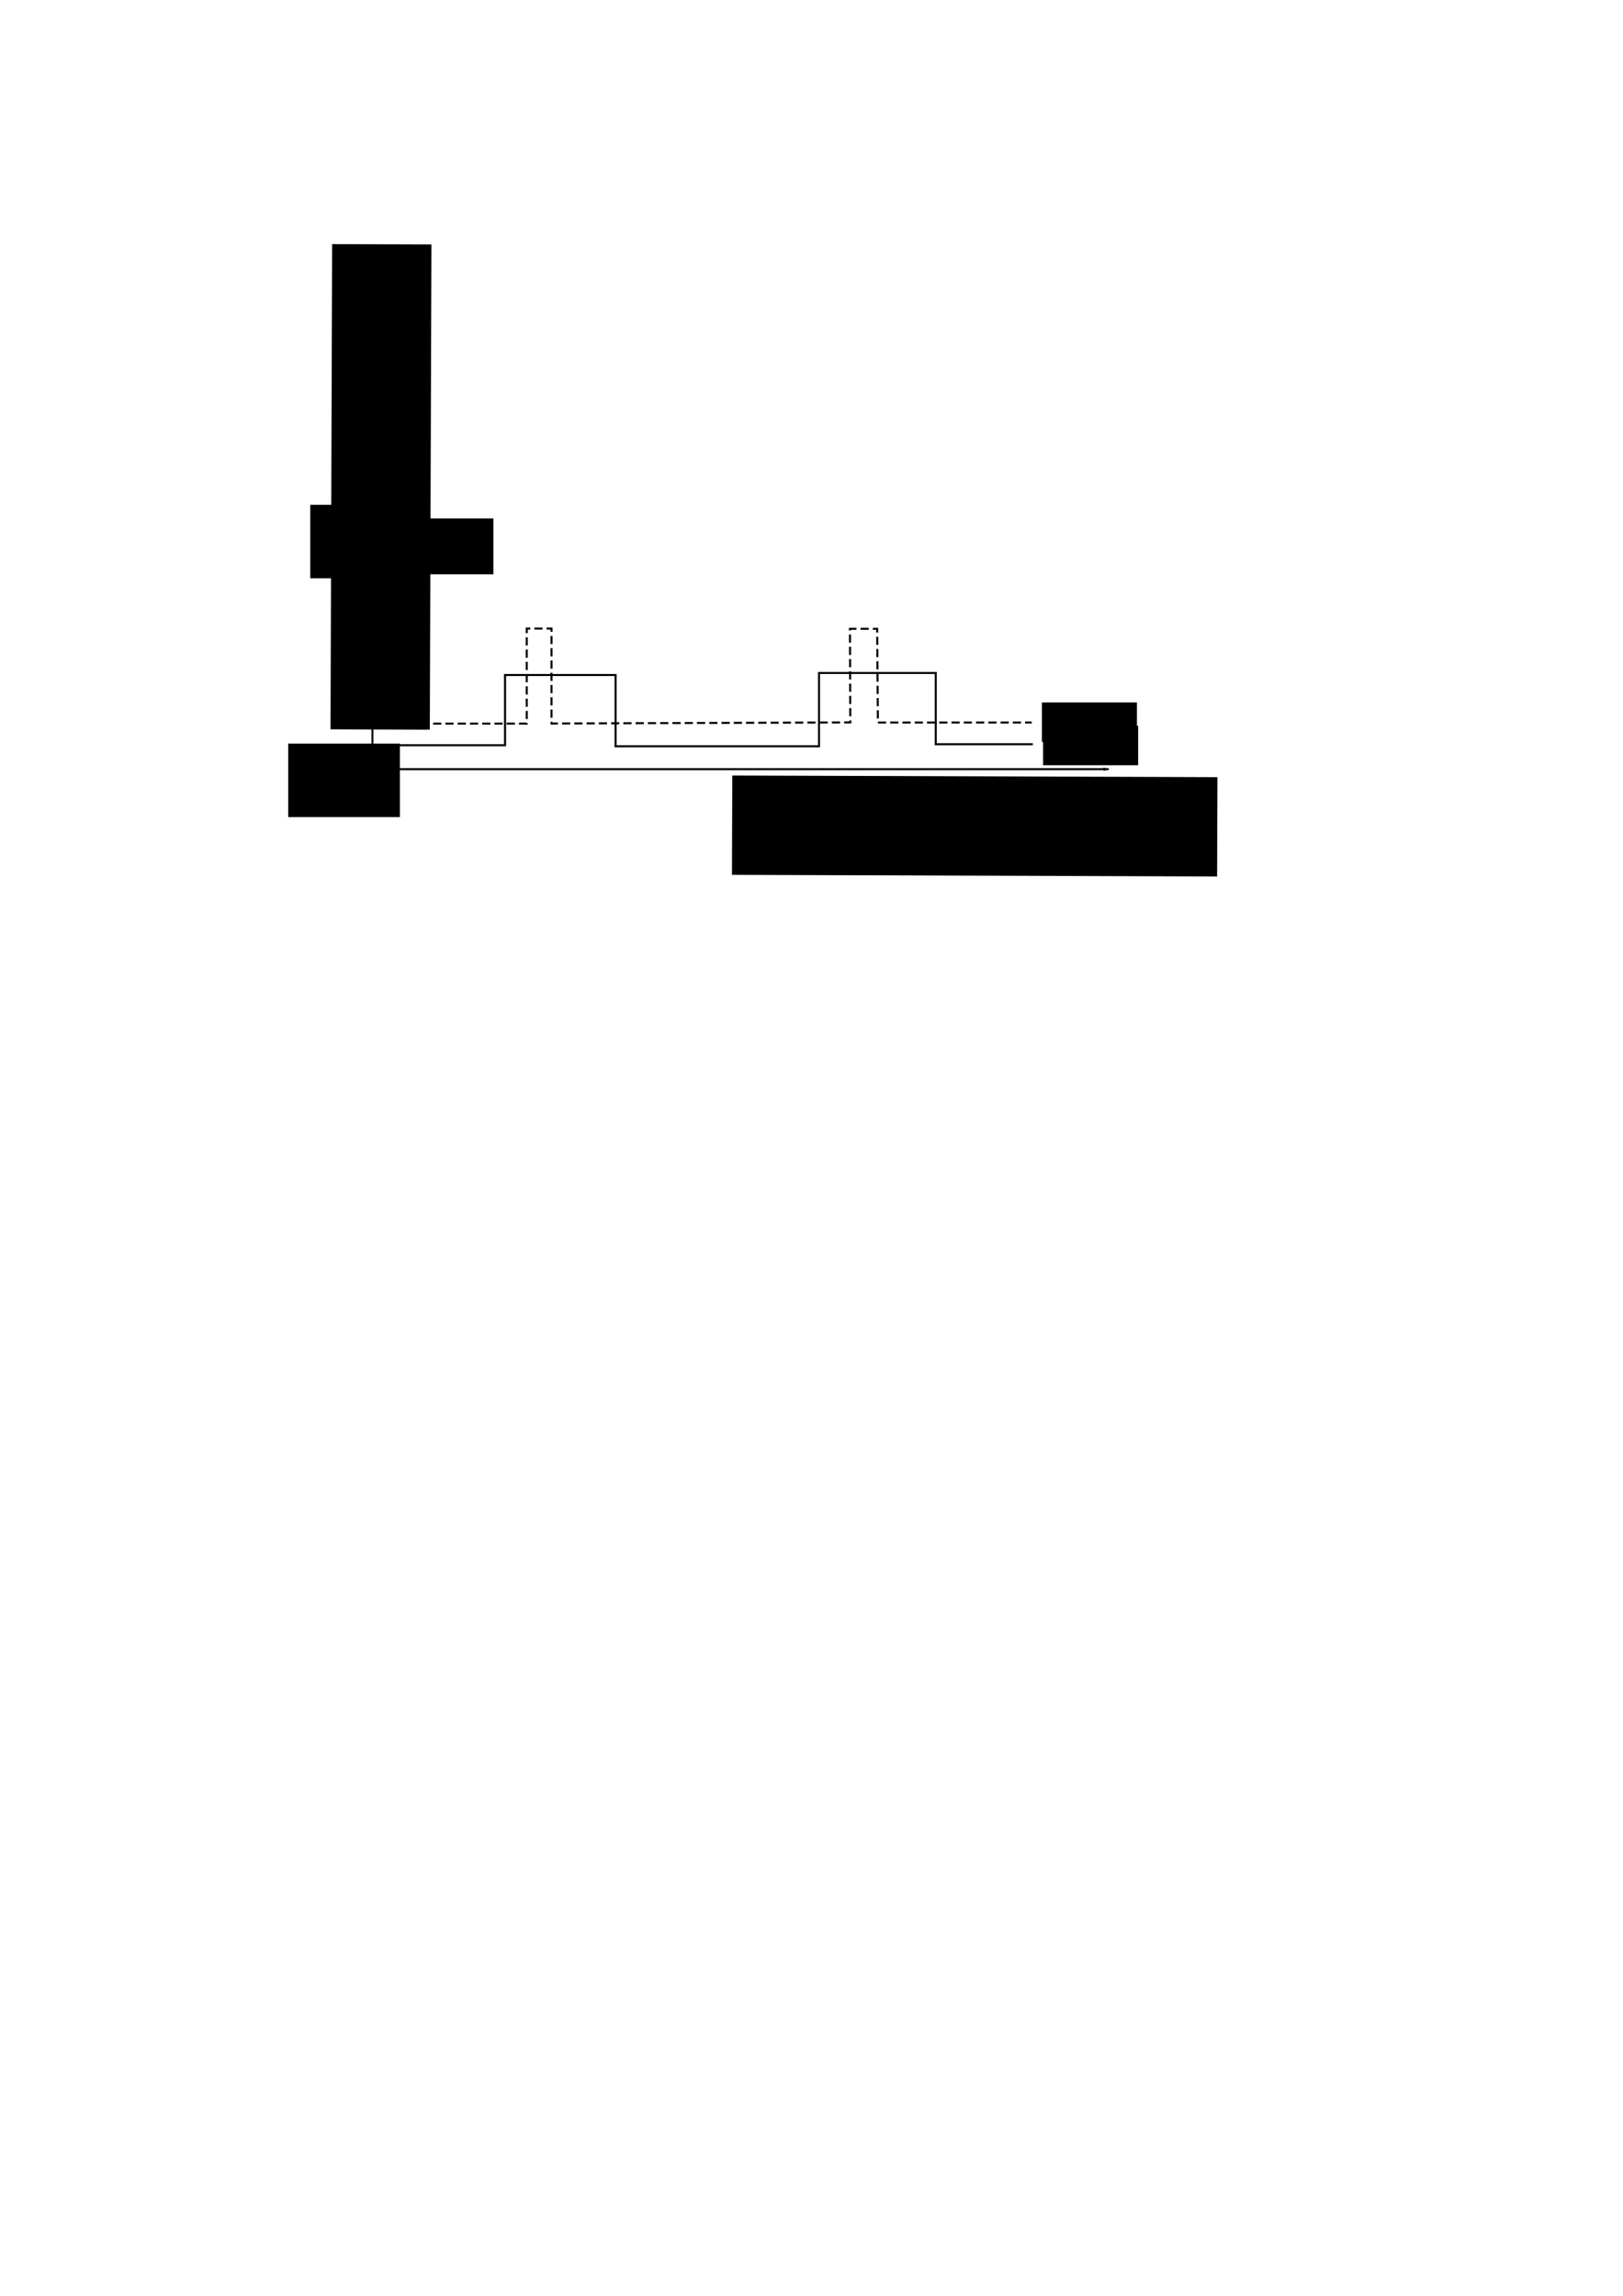 <?xml version="1.0" encoding="UTF-8" standalone="no"?>
<!-- Created with Inkscape (http://www.inkscape.org/) -->

<svg
   xmlns:dc="http://purl.org/dc/elements/1.1/"
   xmlns:cc="http://creativecommons.org/ns#"
   xmlns:rdf="http://www.w3.org/1999/02/22-rdf-syntax-ns#"
   xmlns:svg="http://www.w3.org/2000/svg"
   xmlns="http://www.w3.org/2000/svg"
   xmlns:sodipodi="http://sodipodi.sourceforge.net/DTD/sodipodi-0.dtd"
   xmlns:inkscape="http://www.inkscape.org/namespaces/inkscape"
   width="210mm"
   height="297mm"
   viewBox="0 0 210 297"
   version="1.1"
   id="svg8"
   inkscape:version="0.92.1 r15371"
   sodipodi:docname="Power_consumption.svg">
  <defs
     id="defs2">
    <marker
       inkscape:stockid="Arrow1Lstart"
       orient="auto"
       refY="0.0"
       refX="0.0"
       id="Arrow1Lstart"
       style="overflow:visible"
       inkscape:isstock="true">
      <path
         id="path4489"
         d="M 0.0,0.0 L 5.0,-5.0 L -12.5,0.0 L 5.0,5.0 L 0.0,0.0 z "
         style="fill-rule:evenodd;stroke:#000000;stroke-width:1pt;stroke-opacity:1;fill:#000000;fill-opacity:1"
         transform="scale(0.8) translate(12.5,0)" />
    </marker>
    <marker
       inkscape:stockid="Arrow1Lend"
       orient="auto"
       refY="0.0"
       refX="0.0"
       id="Arrow1Lend"
       style="overflow:visible;"
       inkscape:isstock="true">
      <path
         id="path4492"
         d="M 0.0,0.0 L 5.0,-5.0 L -12.5,0.0 L 5.0,5.0 L 0.0,0.0 z "
         style="fill-rule:evenodd;stroke:#000000;stroke-width:1pt;stroke-opacity:1;fill:#000000;fill-opacity:1"
         transform="scale(0.8) rotate(180) translate(12.5,0)" />
    </marker>
  </defs>
  <sodipodi:namedview
     id="base"
     pagecolor="#ffffff"
     bordercolor="#666666"
     borderopacity="1.0"
     inkscape:pageopacity="0.0"
     inkscape:pageshadow="2"
     inkscape:zoom="1.979899"
     inkscape:cx="288.45998"
     inkscape:cy="789.13453"
     inkscape:document-units="mm"
     inkscape:current-layer="layer1"
     showgrid="false"
     inkscape:window-width="1920"
     inkscape:window-height="1017"
     inkscape:window-x="-8"
     inkscape:window-y="-8"
     inkscape:window-maximized="1" />
  <g
     inkscape:label="Ebene 1"
     inkscape:groupmode="layer"
     id="layer1">
    <path
       style="fill:none;stroke:#000000;stroke-width:0.248px;stroke-linecap:butt;stroke-linejoin:miter;stroke-opacity:1;marker-start:url(#Arrow1Lstart)"
       d="M 48.192,68.325 V 99.507"
       id="path4485"
       inkscape:connector-curvature="0"
       inkscape:export-xdpi="300"
       inkscape:export-ydpi="300" />
    <path
       style="fill:none;stroke:#000000;stroke-width:0.265;stroke-linecap:butt;stroke-linejoin:miter;stroke-opacity:1;stroke-miterlimit:4;stroke-dasharray:none;marker-end:url(#Arrow1Lend)"
       d="M 48.192,99.507 H 143.442"
       id="path4487"
       inkscape:connector-curvature="0"
       inkscape:export-xdpi="300"
       inkscape:export-ydpi="300" />
    <flowRoot
       xml:space="preserve"
       id="flowRoot4889"
       style="font-style:normal;font-weight:normal;font-size:13.333px;line-height:1.25;font-family:sans-serif;letter-spacing:0px;word-spacing:0px;fill:#000000;fill-opacity:1;stroke:none"
       transform="matrix(8.8791452e-4,-0.265,0.265,8.8791452e-4,-34.357,122.872)"
       inkscape:export-xdpi="300"
       inkscape:export-ydpi="300"><flowRegion
         id="flowRegion4891"><rect
           id="rect4893"
           width="236.881"
           height="48.487"
           x="108.591"
           y="290.659" /></flowRegion><flowPara
         id="flowPara4897"
         style="font-size:10.667px">Stromverbrauch</flowPara></flowRoot>    <flowRoot
       xml:space="preserve"
       id="flowRoot4889-9"
       style="font-style:normal;font-weight:normal;font-size:13.333px;line-height:1.25;font-family:sans-serif;letter-spacing:0px;word-spacing:0px;fill:#000000;fill-opacity:1;stroke:none"
       transform="matrix(0.265,8.8791397e-4,-8.8791397e-4,0.265,66.232,23.206)"
       inkscape:export-xdpi="300"
       inkscape:export-ydpi="300"><flowRegion
         id="flowRegion4891-3"><rect
           id="rect4893-4"
           width="236.881"
           height="48.487"
           x="108.591"
           y="290.659" /></flowRegion><flowPara
         id="flowPara4897-5"
         style="font-size:10.667px">Zeit</flowPara></flowRoot>    <flowRoot
       xml:space="preserve"
       id="flowRoot4925"
       style="font-style:normal;font-weight:normal;font-size:13.333px;line-height:1.25;font-family:sans-serif;letter-spacing:0px;word-spacing:0px;fill:#000000;fill-opacity:1;stroke:none"
       transform="matrix(0.265,0,0,0.265,9.087,10.904)"
       inkscape:export-xdpi="300"
       inkscape:export-ydpi="300"><flowRegion
         id="flowRegion4927"><rect
           id="rect4929"
           width="54.548"
           height="35.86"
           x="117.178"
           y="205.301" /></flowRegion><flowPara
         id="flowPara4931"
         style="font-size:10.667px">hoch</flowPara></flowRoot>    <flowRoot
       xml:space="preserve"
       id="flowRoot4925-2"
       style="font-style:normal;font-weight:normal;font-size:13.333px;line-height:1.25;font-family:sans-serif;letter-spacing:0px;word-spacing:0px;fill:#000000;fill-opacity:1;stroke:none"
       transform="matrix(0.265,0,0,0.265,6.237,41.798)"
       inkscape:export-xdpi="300"
       inkscape:export-ydpi="300"><flowRegion
         id="flowRegion4927-3"><rect
           id="rect4929-3"
           width="54.548"
           height="35.86"
           x="117.178"
           y="205.301" /></flowRegion><flowPara
         id="flowPara4931-8"
         style="font-size:10.667px">niedrig</flowPara></flowRoot>    <flowRoot
       xml:space="preserve"
       id="flowRoot4957"
       style="font-style:normal;font-weight:normal;font-size:13.333px;line-height:1.25;font-family:sans-serif;letter-spacing:0px;word-spacing:0px;fill:#000000;fill-opacity:1;stroke:none"
       transform="matrix(0.265,0,0,0.265,-0.401,7.04)"
       inkscape:export-xdpi="300"
       inkscape:export-ydpi="300"><flowRegion
         id="flowRegion4959"><rect
           id="rect4961"
           width="51.013"
           height="27.274"
           x="191.424"
           y="226.514" /></flowRegion><flowPara
         id="flowPara4963"
         style="font-size:10.667px">uA</flowPara></flowRoot>    <path
       style="fill:none;stroke:#000000;stroke-width:0.263px;stroke-linecap:butt;stroke-linejoin:miter;stroke-opacity:1"
       d="m 48.109,96.41 h 17.239 v -9.087 h 14.299 v 9.218 h 26.326 v -9.482 h 15.101 v 9.218 h 12.562"
       id="path4965"
       inkscape:connector-curvature="0"
       inkscape:export-xdpi="300"
       inkscape:export-ydpi="300" />
    <path
       style="fill:none;stroke:#000000;stroke-width:0.265;stroke-linecap:butt;stroke-linejoin:miter;stroke-miterlimit:4;stroke-dasharray:1.058, 0.529;stroke-dashoffset:0;stroke-opacity:1"
       d="M 48.109,93.608 H 68.154 V 81.313 h 3.207 v 12.286 l 38.66,-0.142 -0.047,-12.114 3.522,0 0.095,12.13 h 19.912"
       id="path4967"
       inkscape:connector-curvature="0"
       sodipodi:nodetypes="cccccccccc"
       inkscape:export-xdpi="300"
       inkscape:export-ydpi="300" />
    <flowRoot
       xml:space="preserve"
       id="flowRoot4969"
       style="font-style:normal;font-weight:normal;font-size:13.333px;line-height:1.25;font-family:sans-serif;letter-spacing:0px;word-spacing:0px;fill:#000000;fill-opacity:1;stroke:none"
       transform="matrix(0.265,0,0,0.265,-0.189,3.213)"
       inkscape:export-xdpi="300"
       inkscape:export-ydpi="300"><flowRegion
         id="flowRegion4971"><rect
           id="rect4973"
           width="46.429"
           height="19.286"
           x="510"
           y="342.163" /></flowRegion><flowPara
         id="flowPara4975"
         style="font-size:8px">8 Bit</flowPara></flowRoot>    <flowRoot
       xml:space="preserve"
       id="flowRoot4969-9"
       style="font-style:normal;font-weight:normal;font-size:13.333px;line-height:1.25;font-family:sans-serif;letter-spacing:0px;word-spacing:0px;fill:#000000;fill-opacity:1;stroke:none"
       transform="matrix(0.265,0,0,0.265,-0.344,0.197)"
       inkscape:export-xdpi="300"
       inkscape:export-ydpi="300"><flowRegion
         id="flowRegion4971-9"><rect
           id="rect4973-8"
           width="46.429"
           height="19.286"
           x="510"
           y="342.163" /></flowRegion><flowPara
         id="flowPara4975-4"
         style="font-size:8px">32 Bit</flowPara></flowRoot>  </g>
</svg>

